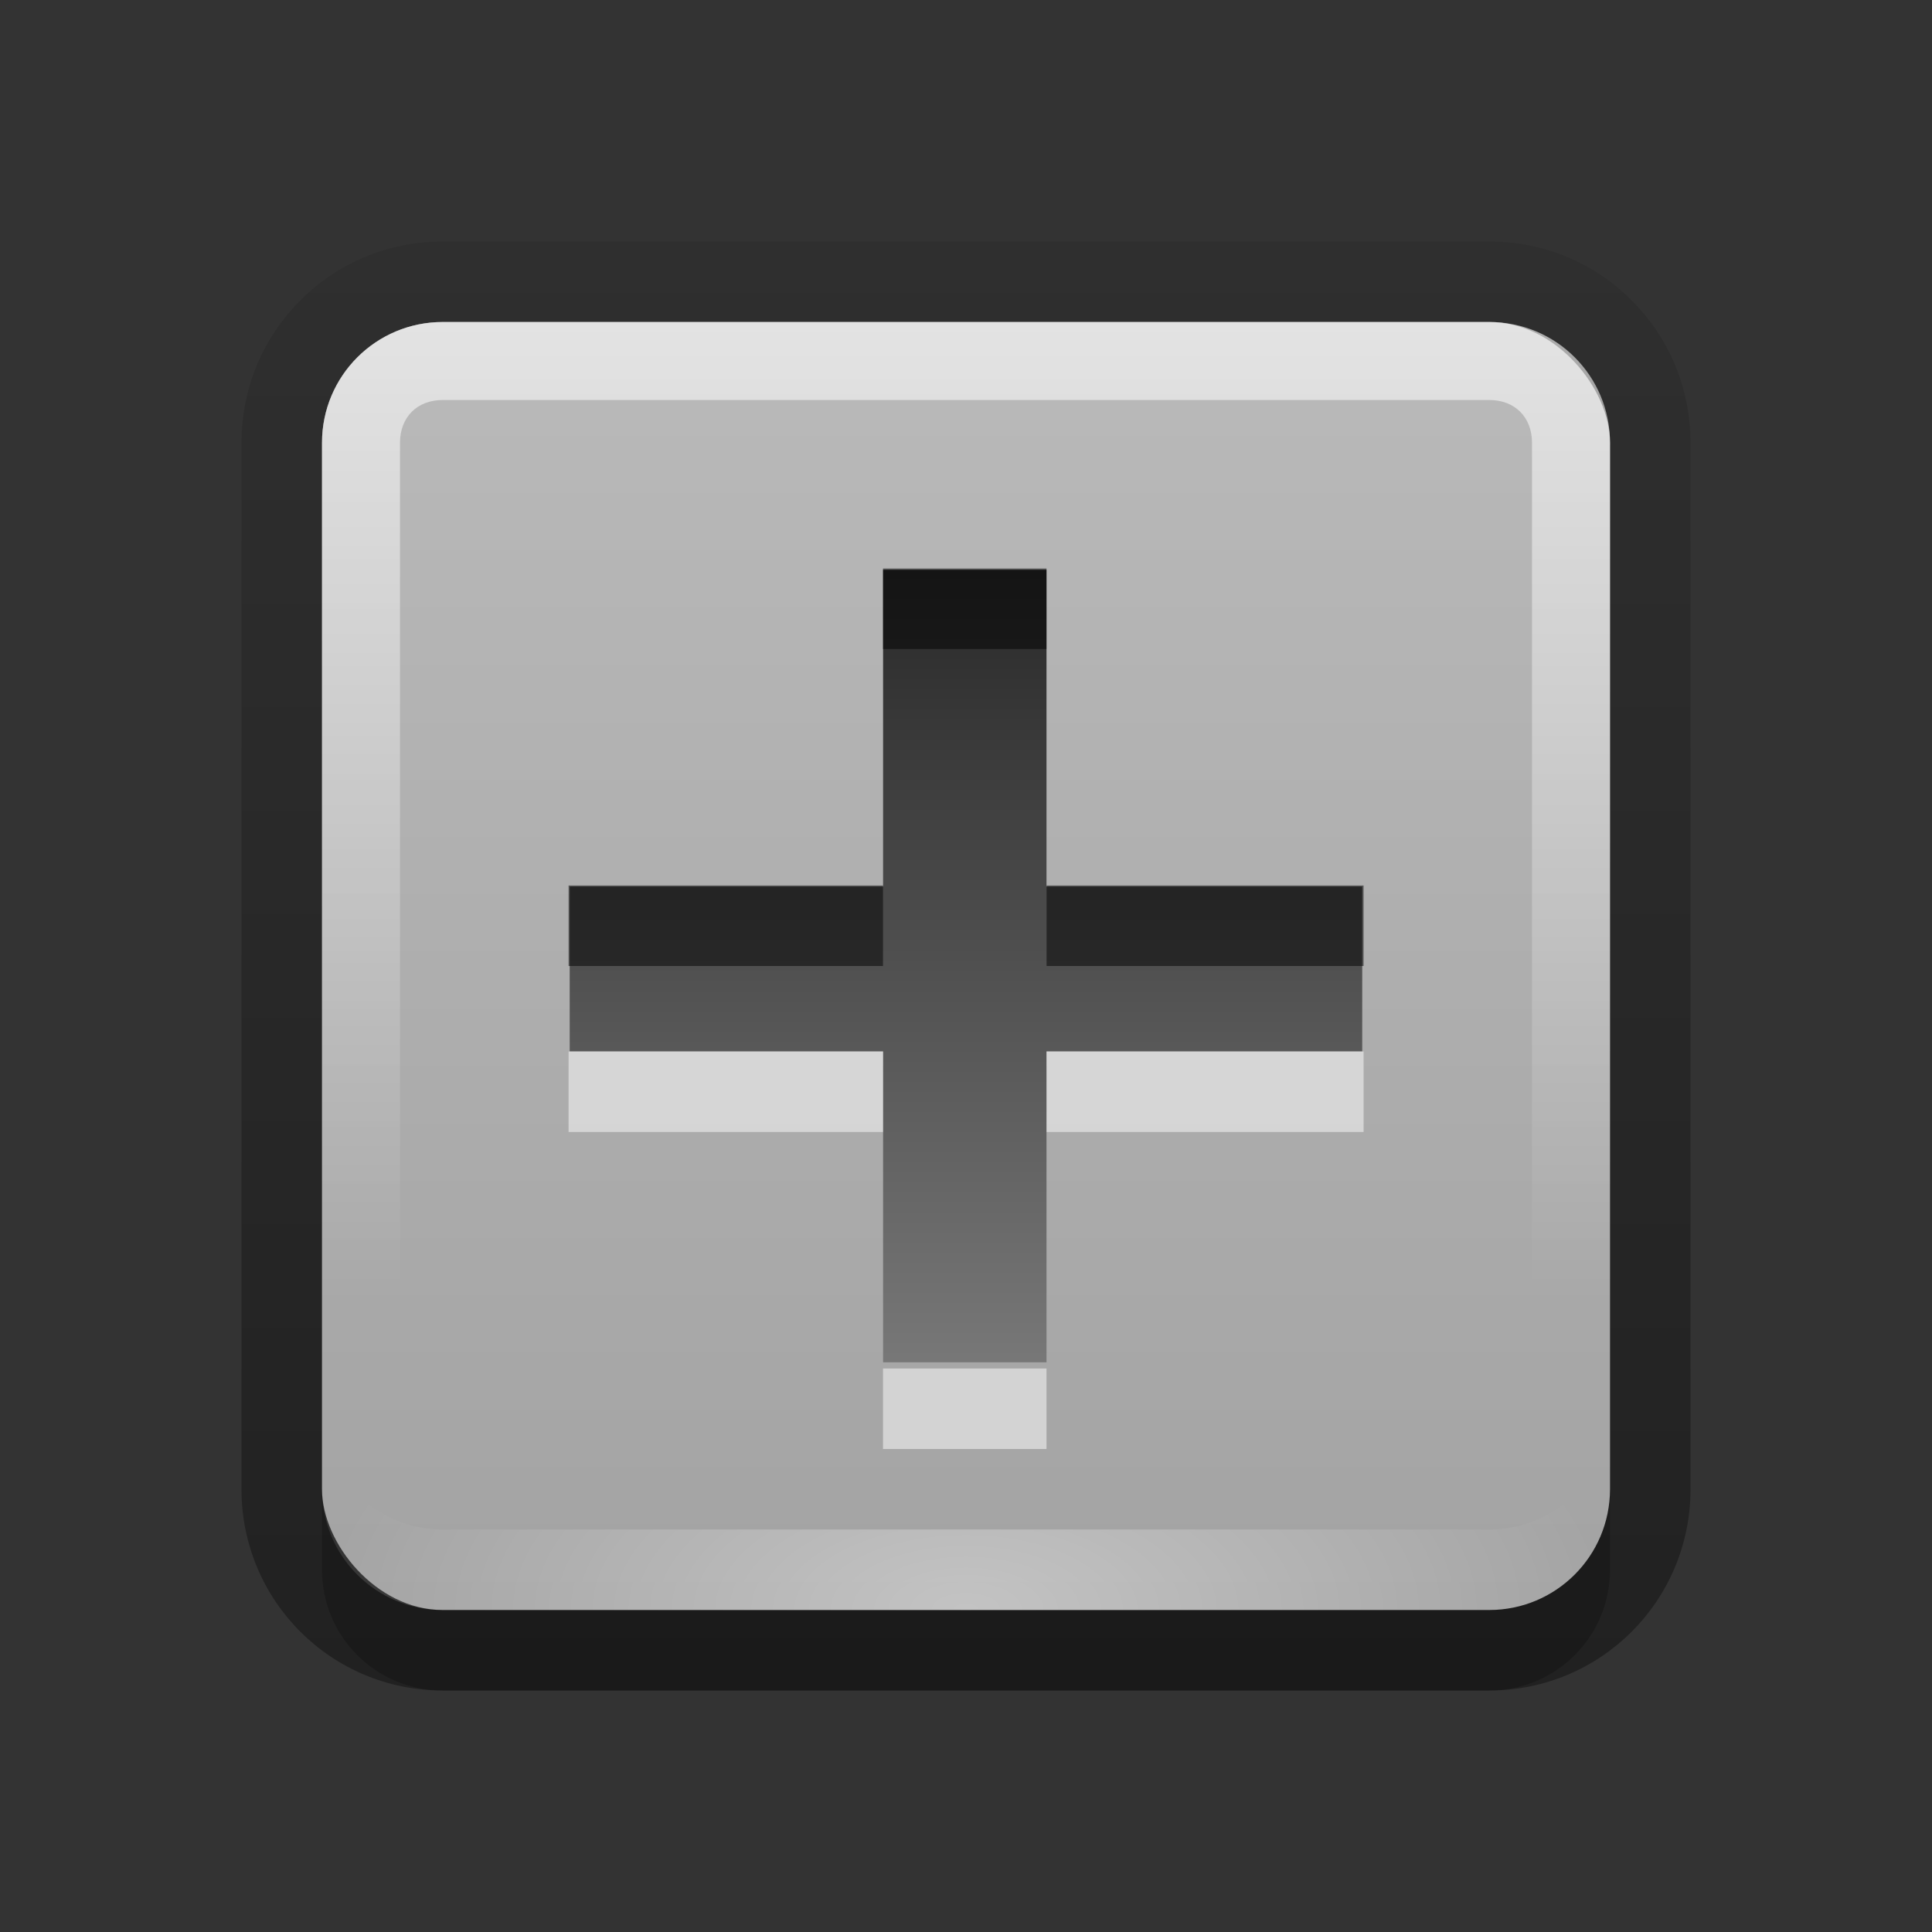 <?xml version="1.0" encoding="UTF-8"?>
<svg id="svg2" width="24" height="24" version="1.0" xmlns="http://www.w3.org/2000/svg" xmlns:cc="http://creativecommons.org/ns#" xmlns:dc="http://purl.org/dc/elements/1.1/" xmlns:rdf="http://www.w3.org/1999/02/22-rdf-syntax-ns#" xmlns:xlink="http://www.w3.org/1999/xlink">
 <rect width="100%" height="100%" fill="#333333" stroke="none"/>
 <defs id="defs4">
  <linearGradient id="linearGradient4036" x1="11.64" x2="11.64" y1="4.078" y2="17.924" gradientUnits="userSpaceOnUse">
   <stop id="stop4038" stop-color="#282828" offset="0"/>
   <stop id="stop4040" stop-color="#787878" offset="1"/>
  </linearGradient>
  <linearGradient id="linearGradient4042" x1="11.64" x2="11.64" y1="4.078" y2="17.924" gradientTransform="translate(-30)" gradientUnits="userSpaceOnUse" xlink:href="#linearGradient4036"/>
  <radialGradient id="radialGradient3972" cx="12" cy="26.75" r="8" gradientTransform="matrix(1 0 0 .5 0 4.625)" gradientUnits="userSpaceOnUse" xlink:href="#linearGradient3949"/>
  <linearGradient id="linearGradient3949">
   <stop id="stop3951" stop-color="#fff" offset="0"/>
   <stop id="stop3953" stop-color="#fff" stop-opacity="0" offset="1"/>
  </linearGradient>
  <linearGradient id="linearGradient3955" x1="4" x2="16" y1="12" y2="12" gradientTransform="matrix(0,1,-1,0,24,-2)" gradientUnits="userSpaceOnUse" xlink:href="#linearGradient3949"/>
  <linearGradient id="linearGradient3181" x1="-3.061" x2="-3.061" y1="27.258" y2="7.254" gradientTransform="matrix(.8 0 0 .8 12.095 -3.807)" gradientUnits="userSpaceOnUse">
   <stop id="stop3189-4" stop-color="#c8c8c8" offset="0"/>
   <stop id="stop3191-0" stop-color="#e6e6e6" offset="1"/>
  </linearGradient>
  <linearGradient id="linearGradient3146" x1="-3.061" x2="-3.061" y1="27.258" y2="7.258" gradientTransform="matrix(.9 0 0 .9 12.107 -5.532)" gradientUnits="userSpaceOnUse">
   <stop id="stop3277" stop-opacity=".706" offset="0"/>
   <stop id="stop3279" stop-opacity=".157" offset="1"/>
  </linearGradient>
  <linearGradient id="linearGradient3072" x1="11.64" x2="11.64" y1="6" y2="16" gradientTransform="translate(1,-1)" gradientUnits="userSpaceOnUse" xlink:href="#linearGradient4036"/>
 </defs>
 <g id="layer3" transform="translate(0,2)">
  <path id="path4120" d="m-21.125 3a1.049 1.049 0 0 0-0.969 1.062v3.875h-3.844a1.049 1.049 0 0 0-1.062 1.062v4.062a1.049 1.049 0 0 0 1.062 1.062h3.844v3.812a1.049 1.049 0 0 0 1.062 1.062h4.031a1.049 1.049 0 0 0 1.062-1.062v-3.812h3.875a1.049 1.049 0 0 0 1.062-1.062v-4.062a1.049 1.049 0 0 0-1.062-1.062h-3.875v-3.875a1.049 1.049 0 0 0-1.062-1.062h-4.031a1.049 1.049 0 0 0-0.094 0zm0.094 1.062h4.031v4.938h4.938v4.062h-4.938v4.875h-4.031v-4.875h-4.906v-4.062h4.906v-4.938z" fill="#fff" opacity=".15"/>
  <path id="Symbol" d="m-21.03 4.078v4.935h-4.893v4.048h4.893v4.862h4.03v-4.862h4.922v-4.048h-4.922v-4.935h-4.03z" fill="url(#linearGradient4042)"/>
  <path id="BevelShadow" d="m-21.031 4.062v1.094h4.031v-1.094h-4.031zm-4.906 4.938v1.094h4.906v-1.094h-4.906zm8.938 0v1.094h4.938v-1.094h-4.938z" opacity=".5"/>
  <path id="BevelHighlight" d="m-25.938 13.062v1.062h4.906v-1.062h-4.906zm8.938 0v1.062h4.938v-1.062h-4.938zm-4.031 4.875v1.062h4.031v-1.062h-4.031z" fill="#fff" opacity=".3"/>
  <path id="rect3918" d="m5.5 1c-1.385 0-2.5 1.115-2.5 2.5v13c0 1.385 1.115 2.5 2.5 2.5h13c1.385 0 2.5-1.115 2.5-2.5v-13c0-1.385-1.115-2.5-2.5-2.5h-13zm0 1h13c0.831 0 1.5 0.669 1.5 1.5v13c0 0.831-0.669 1.5-1.5 1.5h-13c-0.831 0-1.5-0.669-1.5-1.5v-13c0-0.831 0.669-1.5 1.5-1.5z" fill="url(#linearGradient3146)" fill-rule="evenodd" opacity=".5"/>
  <rect id="rect3173" x="4" y="2" width="16" height="16" rx="1.5" ry="1.5" fill="url(#linearGradient3181)" fill-rule="evenodd" opacity=".75"/>
  <path id="rect3925" d="m4 16.5v1c0 0.831 0.669 1.5 1.5 1.5h13c0.831 0 1.5-0.669 1.5-1.5v-1c0 0.831-0.669 1.5-1.5 1.5h-13c-0.831 0-1.5-0.669-1.5-1.5z" fill-rule="evenodd" opacity=".2"/>
  <path id="rect3936" d="m20 3.5c0-0.831-0.669-1.5-1.5-1.5h-13c-0.831 0-1.5 0.669-1.5 1.5v13c0 0.831 0.669 1.5 1.5 1.5h13c0.831 0 1.5-0.669 1.5-1.5v-13zm-0.969 0v13c0 0.318-0.213 0.531-0.531 0.531h-13c-0.318 0-0.531-0.213-0.531-0.531v-13c0-0.318 0.213-0.531 0.531-0.531h13c0.318 0 0.531 0.213 0.531 0.531z" fill="url(#linearGradient3955)" fill-rule="evenodd" opacity=".6"/>
  <path id="rect3957" d="m4 15.5v1c0 0.831 0.669 1.5 1.5 1.5h13c0.831 0 1.5-0.669 1.5-1.5v-1c0 0.831-0.669 1.5-1.5 1.5h-13c-0.831 0-1.5-0.669-1.5-1.5z" fill="url(#radialGradient3972)" fill-rule="evenodd" opacity=".35"/>
  <path id="path3070" d="m10.97 5.078v3.935h-3.893v2.048h3.893v3.862h2.03v-3.862h3.922v-2.048h-3.922v-3.935z" fill="url(#linearGradient3072)"/>
  <path id="path3074" transform="translate(0,-2)" d="m10.969 7.062v1h2.031v-1h-2.031zm-3.906 3.938v1h3.906v-1h-3.906zm5.938 0v1h3.938v-1h-3.938z" opacity=".5"/>
  <path id="path3851" d="m10.969 16v-1h2.031v1h-2.031zm-3.906-3.938v-1h3.906v1h-3.906zm5.938 0v-1h3.938v1h-3.938z" fill="#fff" opacity=".5"/>
 </g>
</svg>
